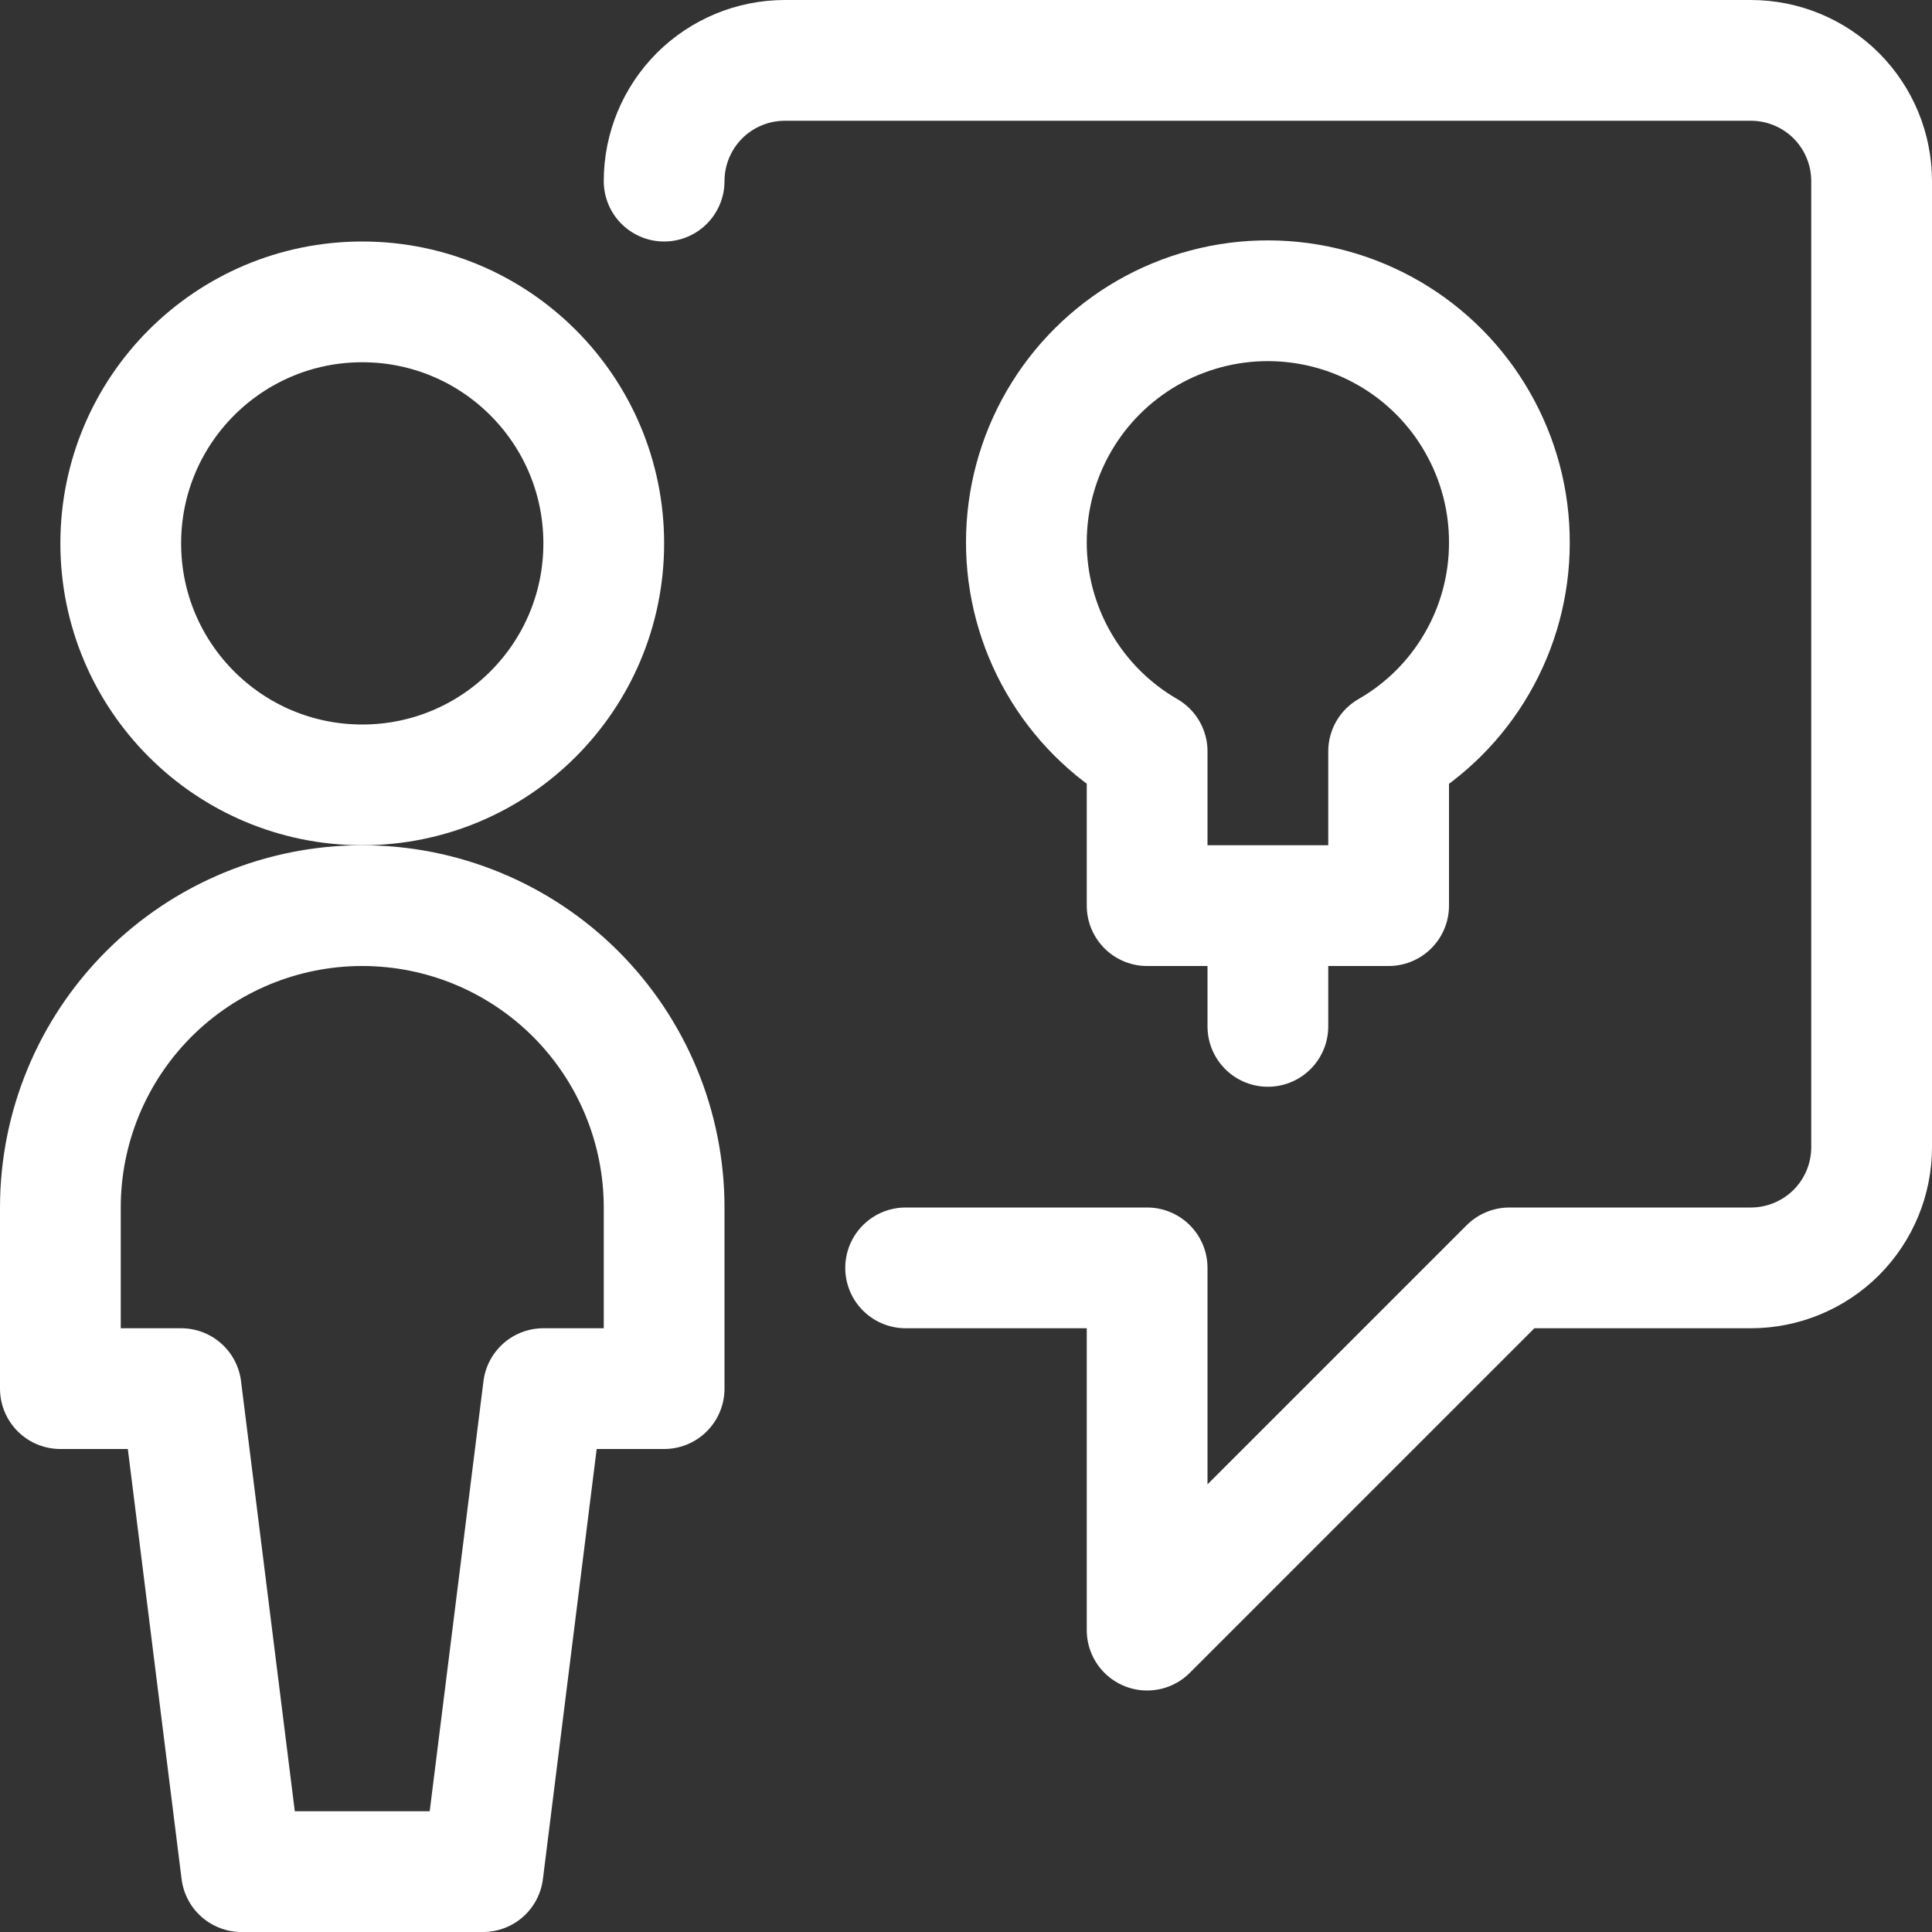 <svg width="24" height="24" viewBox="0 0 24 24" fill="none" xmlns="http://www.w3.org/2000/svg">
<rect x="0" y="0" width="24" height="24" fill="#333333" stroke="none"/>
<path d="M4.5 9.75C6.157 9.75 7.5 8.407 7.5 6.75C7.5 5.093 6.157 3.75 4.5 3.75C2.843 3.75 1.5 5.093 1.5 6.75C1.5 8.407 2.843 9.75 4.5 9.75Z" stroke="white" stroke-width="1.5" stroke-linecap="round" stroke-linejoin="round"/>
<path d="M15.75 11.25V12.75M8.25 17.25V15C8.25 14.005 7.855 13.052 7.152 12.348C6.448 11.645 5.495 11.25 4.5 11.25C3.505 11.25 2.552 11.645 1.848 12.348C1.145 13.052 0.75 14.005 0.75 15V17.25H2.25L3 23.25H6L6.75 17.25H8.25ZM18.75 6.75C18.753 6.223 18.616 5.704 18.354 5.247C18.093 4.789 17.715 4.408 17.259 4.143C16.803 3.878 16.286 3.738 15.759 3.736C15.232 3.734 14.713 3.872 14.256 4.134C13.799 4.397 13.419 4.775 13.155 5.231C12.89 5.687 12.751 6.205 12.75 6.732C12.749 7.26 12.888 7.778 13.151 8.234C13.414 8.691 13.793 9.07 14.25 9.334V11.25H17.25V9.334C17.705 9.073 18.083 8.697 18.346 8.243C18.61 7.789 18.749 7.274 18.75 6.75Z" stroke="white" stroke-width="1.5" stroke-linecap="round" stroke-linejoin="round"/>
<path d="M11.25 15.75H14.25V20.25L18.75 15.75H21.75C22.148 15.75 22.529 15.592 22.811 15.311C23.092 15.029 23.25 14.648 23.25 14.25V2.25C23.25 1.852 23.092 1.471 22.811 1.189C22.529 0.908 22.148 0.75 21.75 0.75H9.75C9.352 0.75 8.971 0.908 8.689 1.189C8.408 1.471 8.25 1.852 8.25 2.25" stroke="white" stroke-width="1.5" stroke-linecap="round" stroke-linejoin="round"/>
</svg>
